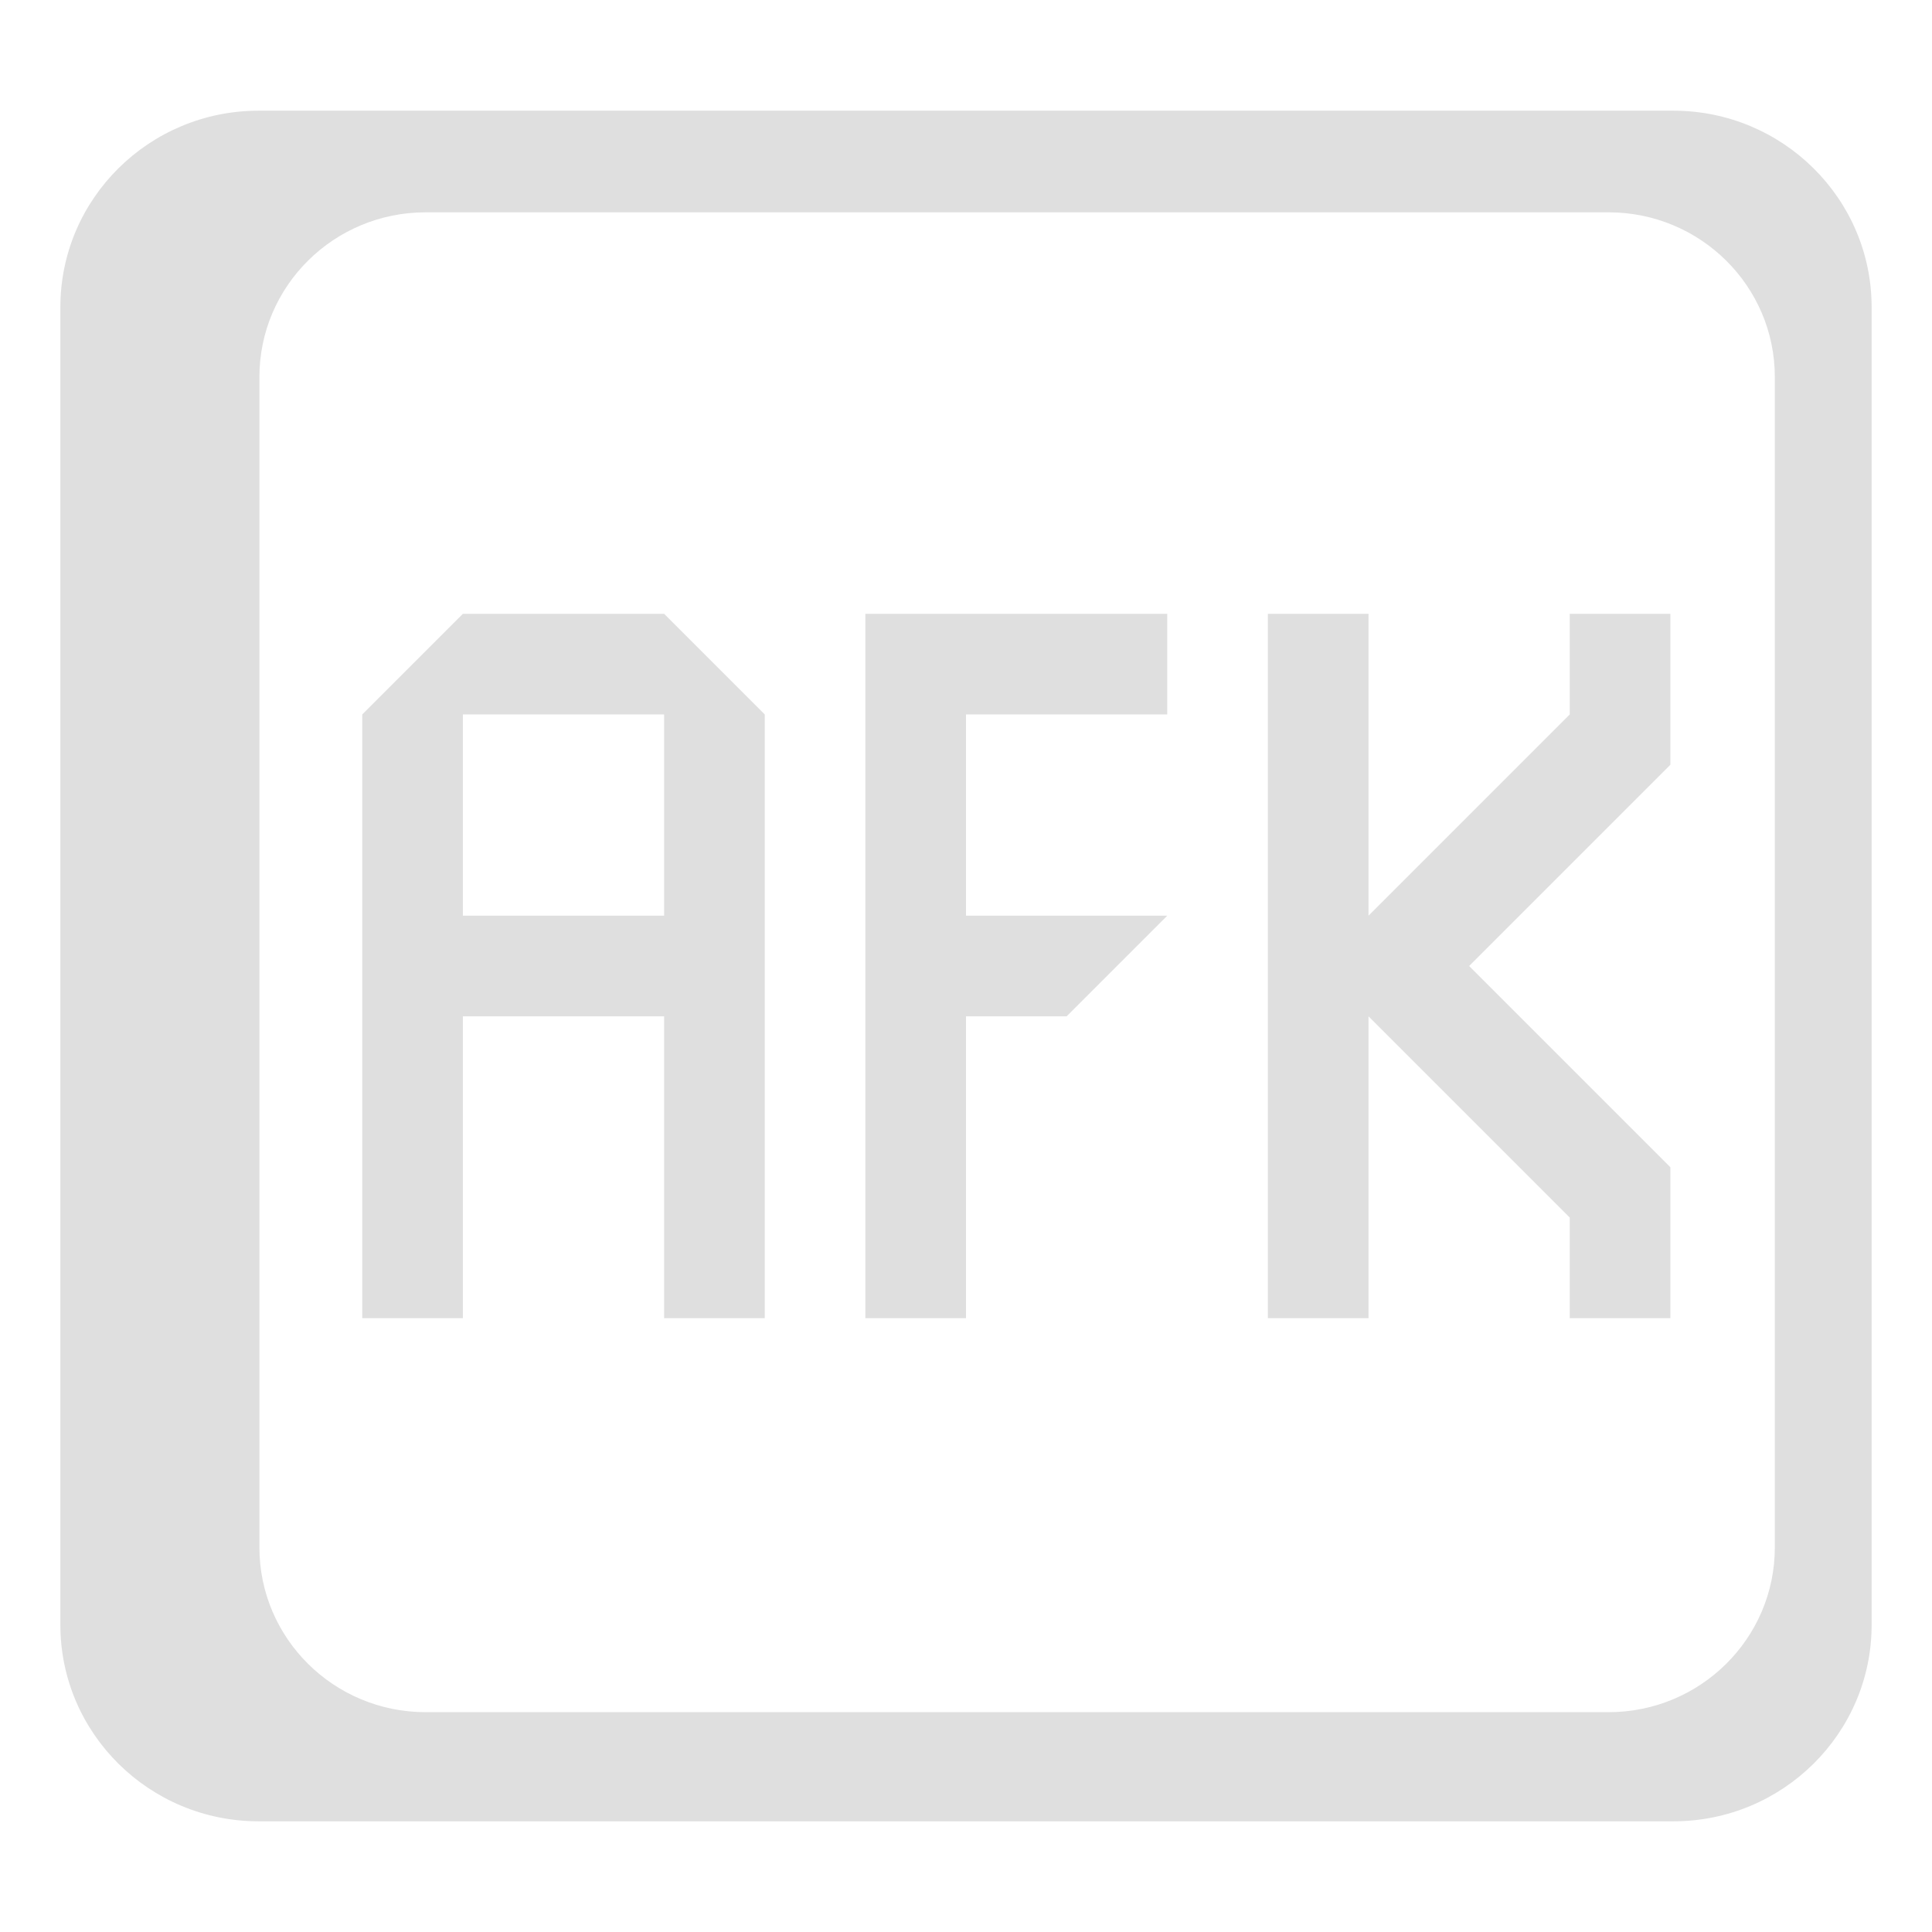 <?xml version="1.0" encoding="UTF-8"?><svg id="Ebene_1" xmlns="http://www.w3.org/2000/svg" viewBox="0 0 288 288"><defs><style>.cls-1{fill:#dfdfdf;fill-rule:evenodd;}</style></defs><g id="backup"><path class="cls-1" d="M249.45,16.5c16.3,0,29.55,13.13,29.55,29.28v196.44c0,16.15-13.24,29.28-29.55,29.28H38.55c-16.31,0-29.55-13.13-29.55-29.28V45.78c0-16.15,13.24-29.28,29.55-29.28h210.9ZM239.79,31.65H63.45c-13.68,0-24.78,11-24.78,24.55v174.47c0,13.56,11.1,24.56,24.78,24.56h176.34c13.68,0,24.78-11,24.78-24.56V56.2c0-13.56-11.1-24.55-24.78-24.55Z"/></g><g id="label"><path class="cls-1" d="M189,91.5h15v45l30-30v-15h15v22.5l-30,30,30,30v22.5h-15v-15l-30-30v45h-15v-105Z"/><path class="cls-1" d="M129,91.5h45v15h-30v30h30l-15,15h-15v45h-15v-105Z"/><path class="cls-1" d="M69,91.5h30l15,15v90h-15v-45h-30v45h-15v-90l15-15ZM99,106.5h-30v30h30v-30Z"/></g></svg>